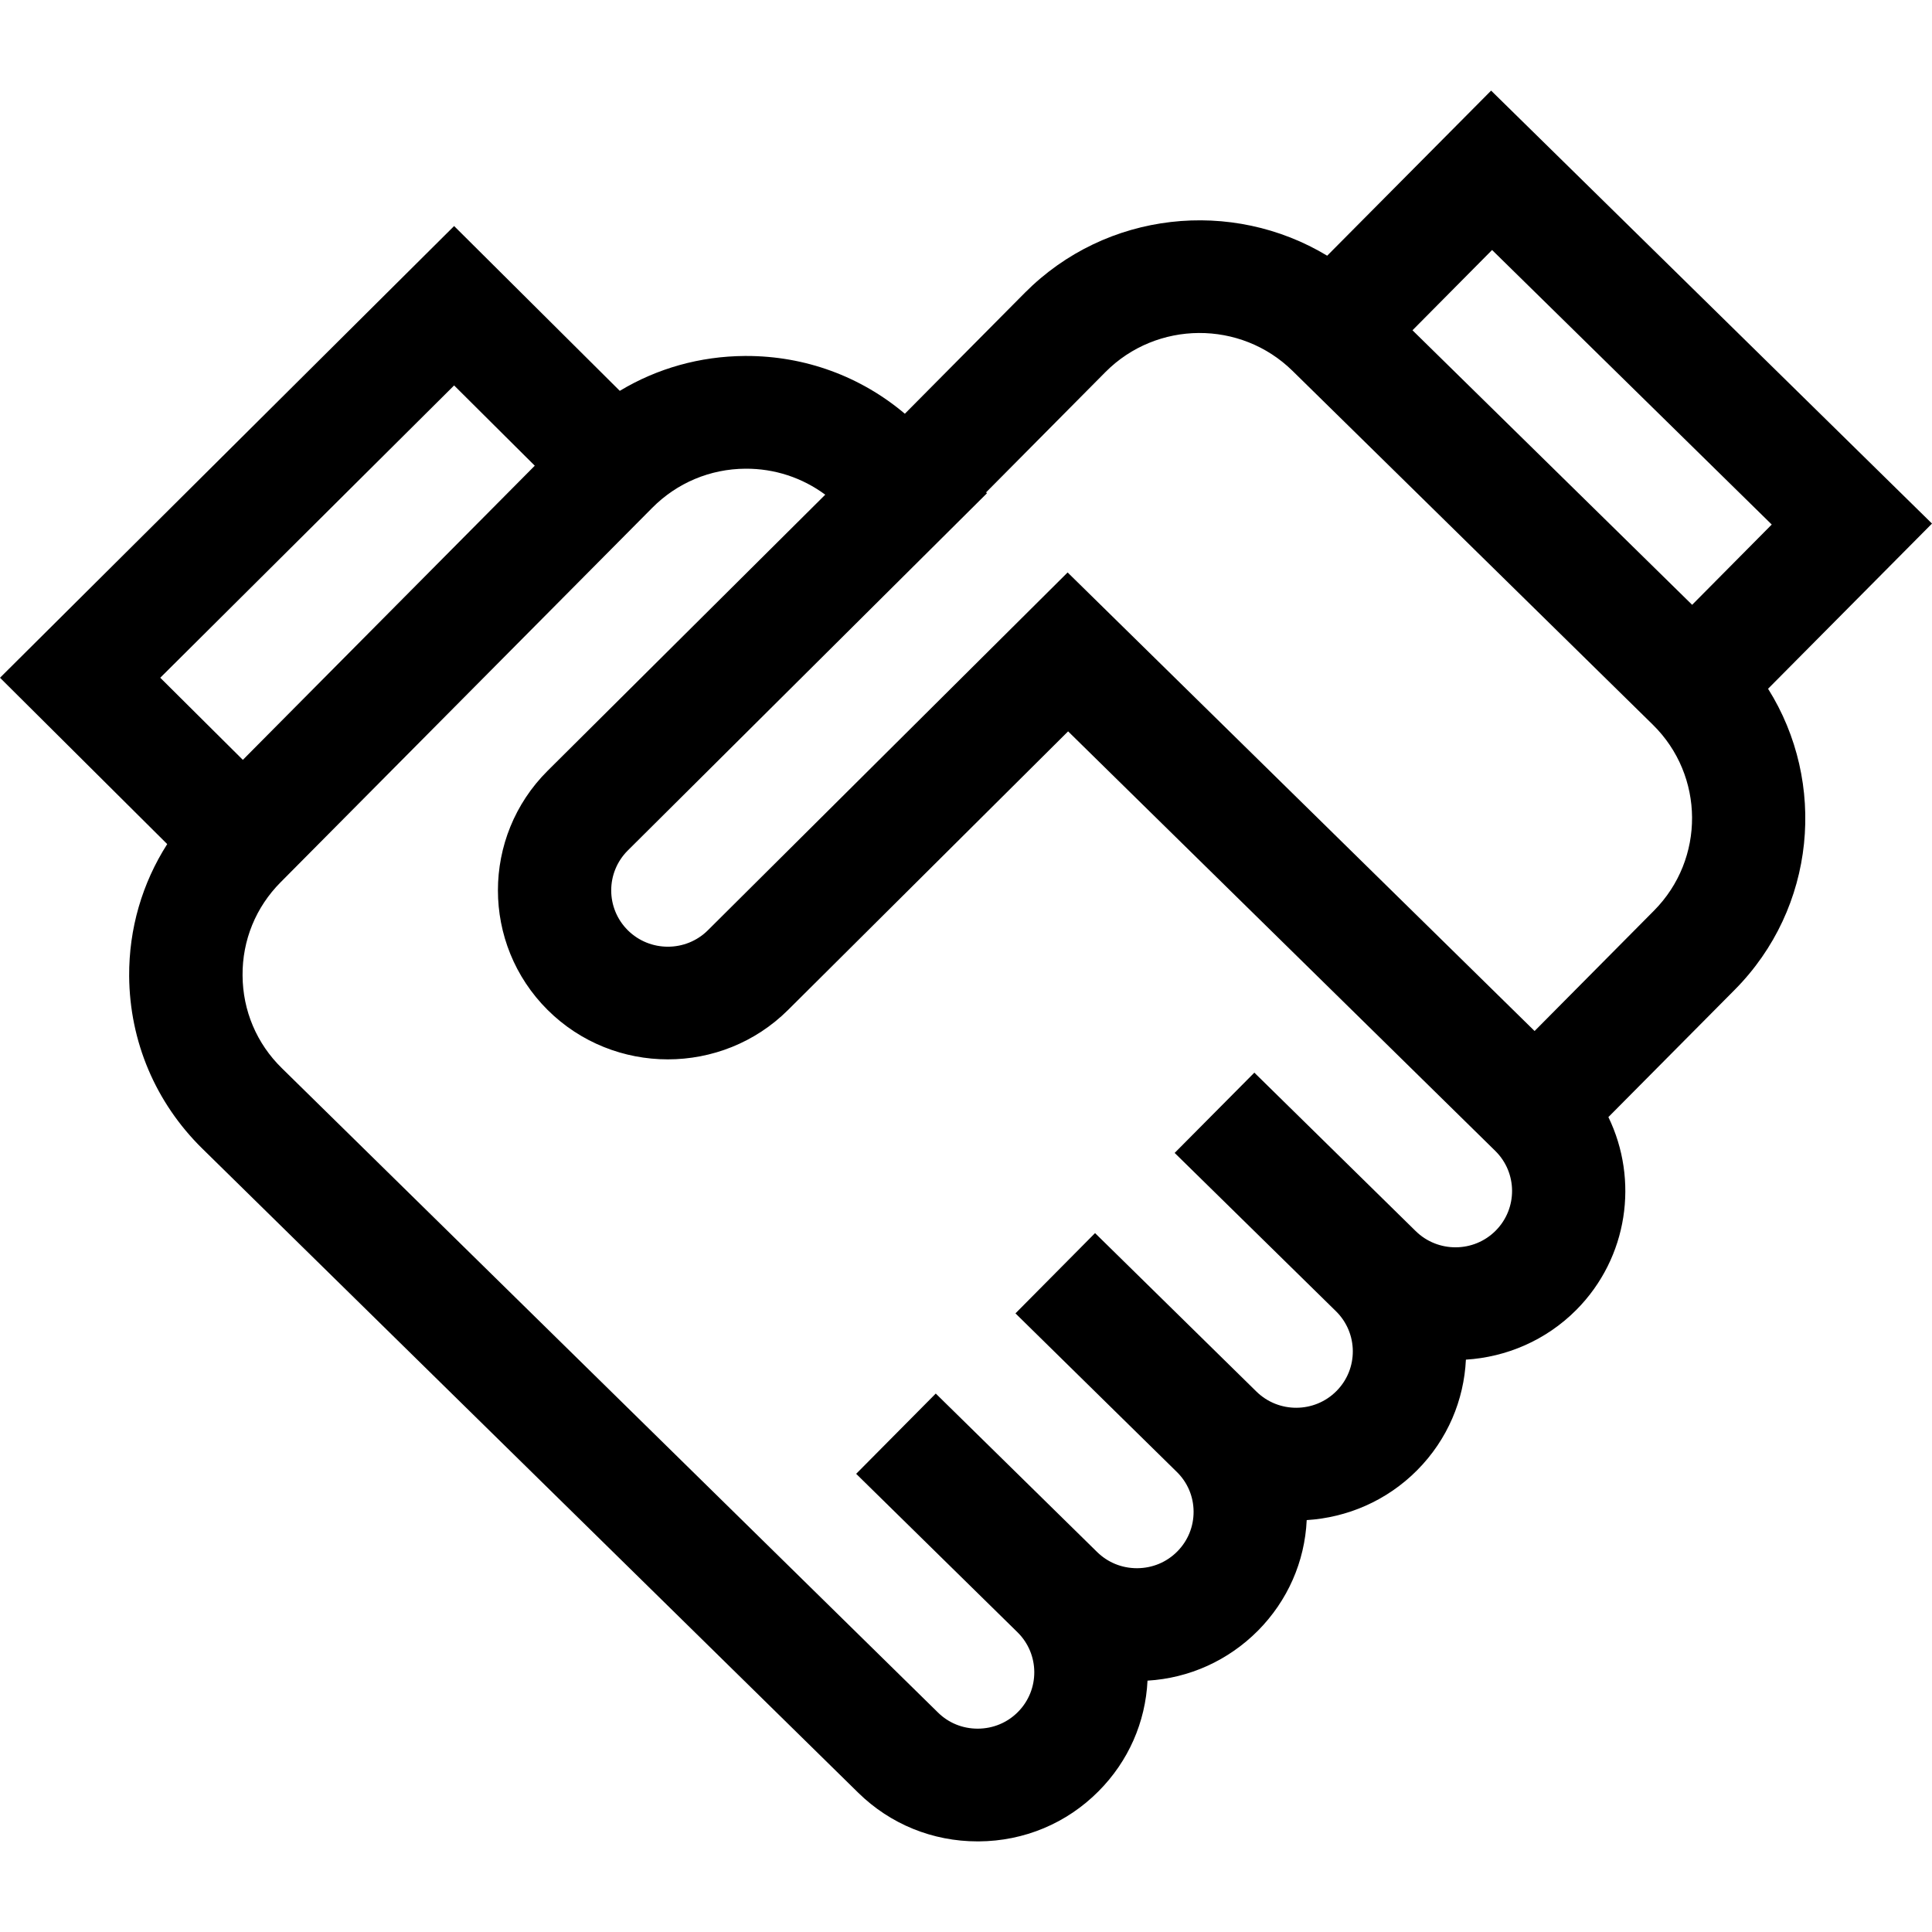 <svg viewBox="0 0 20 20" xmlns="http://www.w3.org/2000/svg">
<path d="M20 5.42L15.436 0.938L13.739 2.647C12.755 2.053 11.453 2.182 10.609 3.031L9.367 4.283C8.909 3.896 8.334 3.685 7.727 3.685C7.721 3.685 7.715 3.685 7.71 3.685C7.246 3.688 6.803 3.813 6.416 4.046L4.701 2.34L0 7.016L1.731 8.738C1.472 9.143 1.334 9.614 1.337 10.105C1.342 10.781 1.61 11.414 2.093 11.889L8.884 18.558C9.216 18.884 9.655 19.062 10.12 19.062H10.132C10.602 19.059 11.043 18.875 11.373 18.542C11.681 18.232 11.858 17.829 11.879 17.398C12.312 17.372 12.714 17.19 13.022 16.881C13.329 16.571 13.507 16.167 13.527 15.736C13.944 15.71 14.354 15.538 14.67 15.22C14.987 14.901 15.155 14.491 15.175 14.075C15.592 14.049 16.003 13.877 16.319 13.559C16.856 13.017 16.965 12.213 16.65 11.564L17.957 10.247C18.8 9.398 18.913 8.1 18.303 7.13L20 5.42ZM1.659 7.016L4.701 3.99L5.536 4.821L2.514 7.866L1.659 7.016ZM15.484 12.739C15.257 12.968 14.885 12.97 14.655 12.744L12.985 11.104L12.16 11.935L13.83 13.574C14.06 13.8 14.063 14.171 13.835 14.4C13.608 14.629 13.236 14.631 13.006 14.405C13.006 14.405 13.006 14.405 13.006 14.405L11.336 12.765L10.512 13.596L12.181 15.236C12.293 15.345 12.355 15.491 12.356 15.647C12.357 15.803 12.297 15.95 12.187 16.061C12.077 16.172 11.93 16.233 11.773 16.234C11.772 16.234 11.771 16.234 11.769 16.234C11.614 16.234 11.468 16.175 11.357 16.066L9.687 14.426L8.863 15.257L10.533 16.897C10.763 17.123 10.765 17.493 10.538 17.722C10.428 17.833 10.281 17.894 10.124 17.895C10.123 17.895 10.122 17.895 10.121 17.895C9.965 17.895 9.819 17.836 9.709 17.727L2.918 11.058C2.657 10.803 2.513 10.462 2.511 10.098C2.508 9.734 2.648 9.391 2.905 9.133L6.752 5.257C7.009 4.998 7.352 4.854 7.717 4.852C8.018 4.85 8.305 4.945 8.543 5.121L5.669 7.979C4.983 8.662 4.983 9.772 5.669 10.455C6.355 11.137 7.472 11.137 8.158 10.455L11.057 7.571L15.479 11.914C15.709 12.14 15.711 12.51 15.484 12.739ZM17.122 9.427L15.886 10.673L11.052 5.926L7.328 9.63C7.1 9.857 6.728 9.857 6.499 9.63C6.27 9.402 6.27 9.032 6.499 8.804L10.217 5.106L10.208 5.097L11.444 3.851C11.975 3.317 12.843 3.312 13.38 3.839L17.11 7.502C17.647 8.029 17.652 8.893 17.122 9.427ZM17.517 6.261L14.622 3.419L15.446 2.588L18.341 5.43L17.517 6.261Z" />
</svg>
